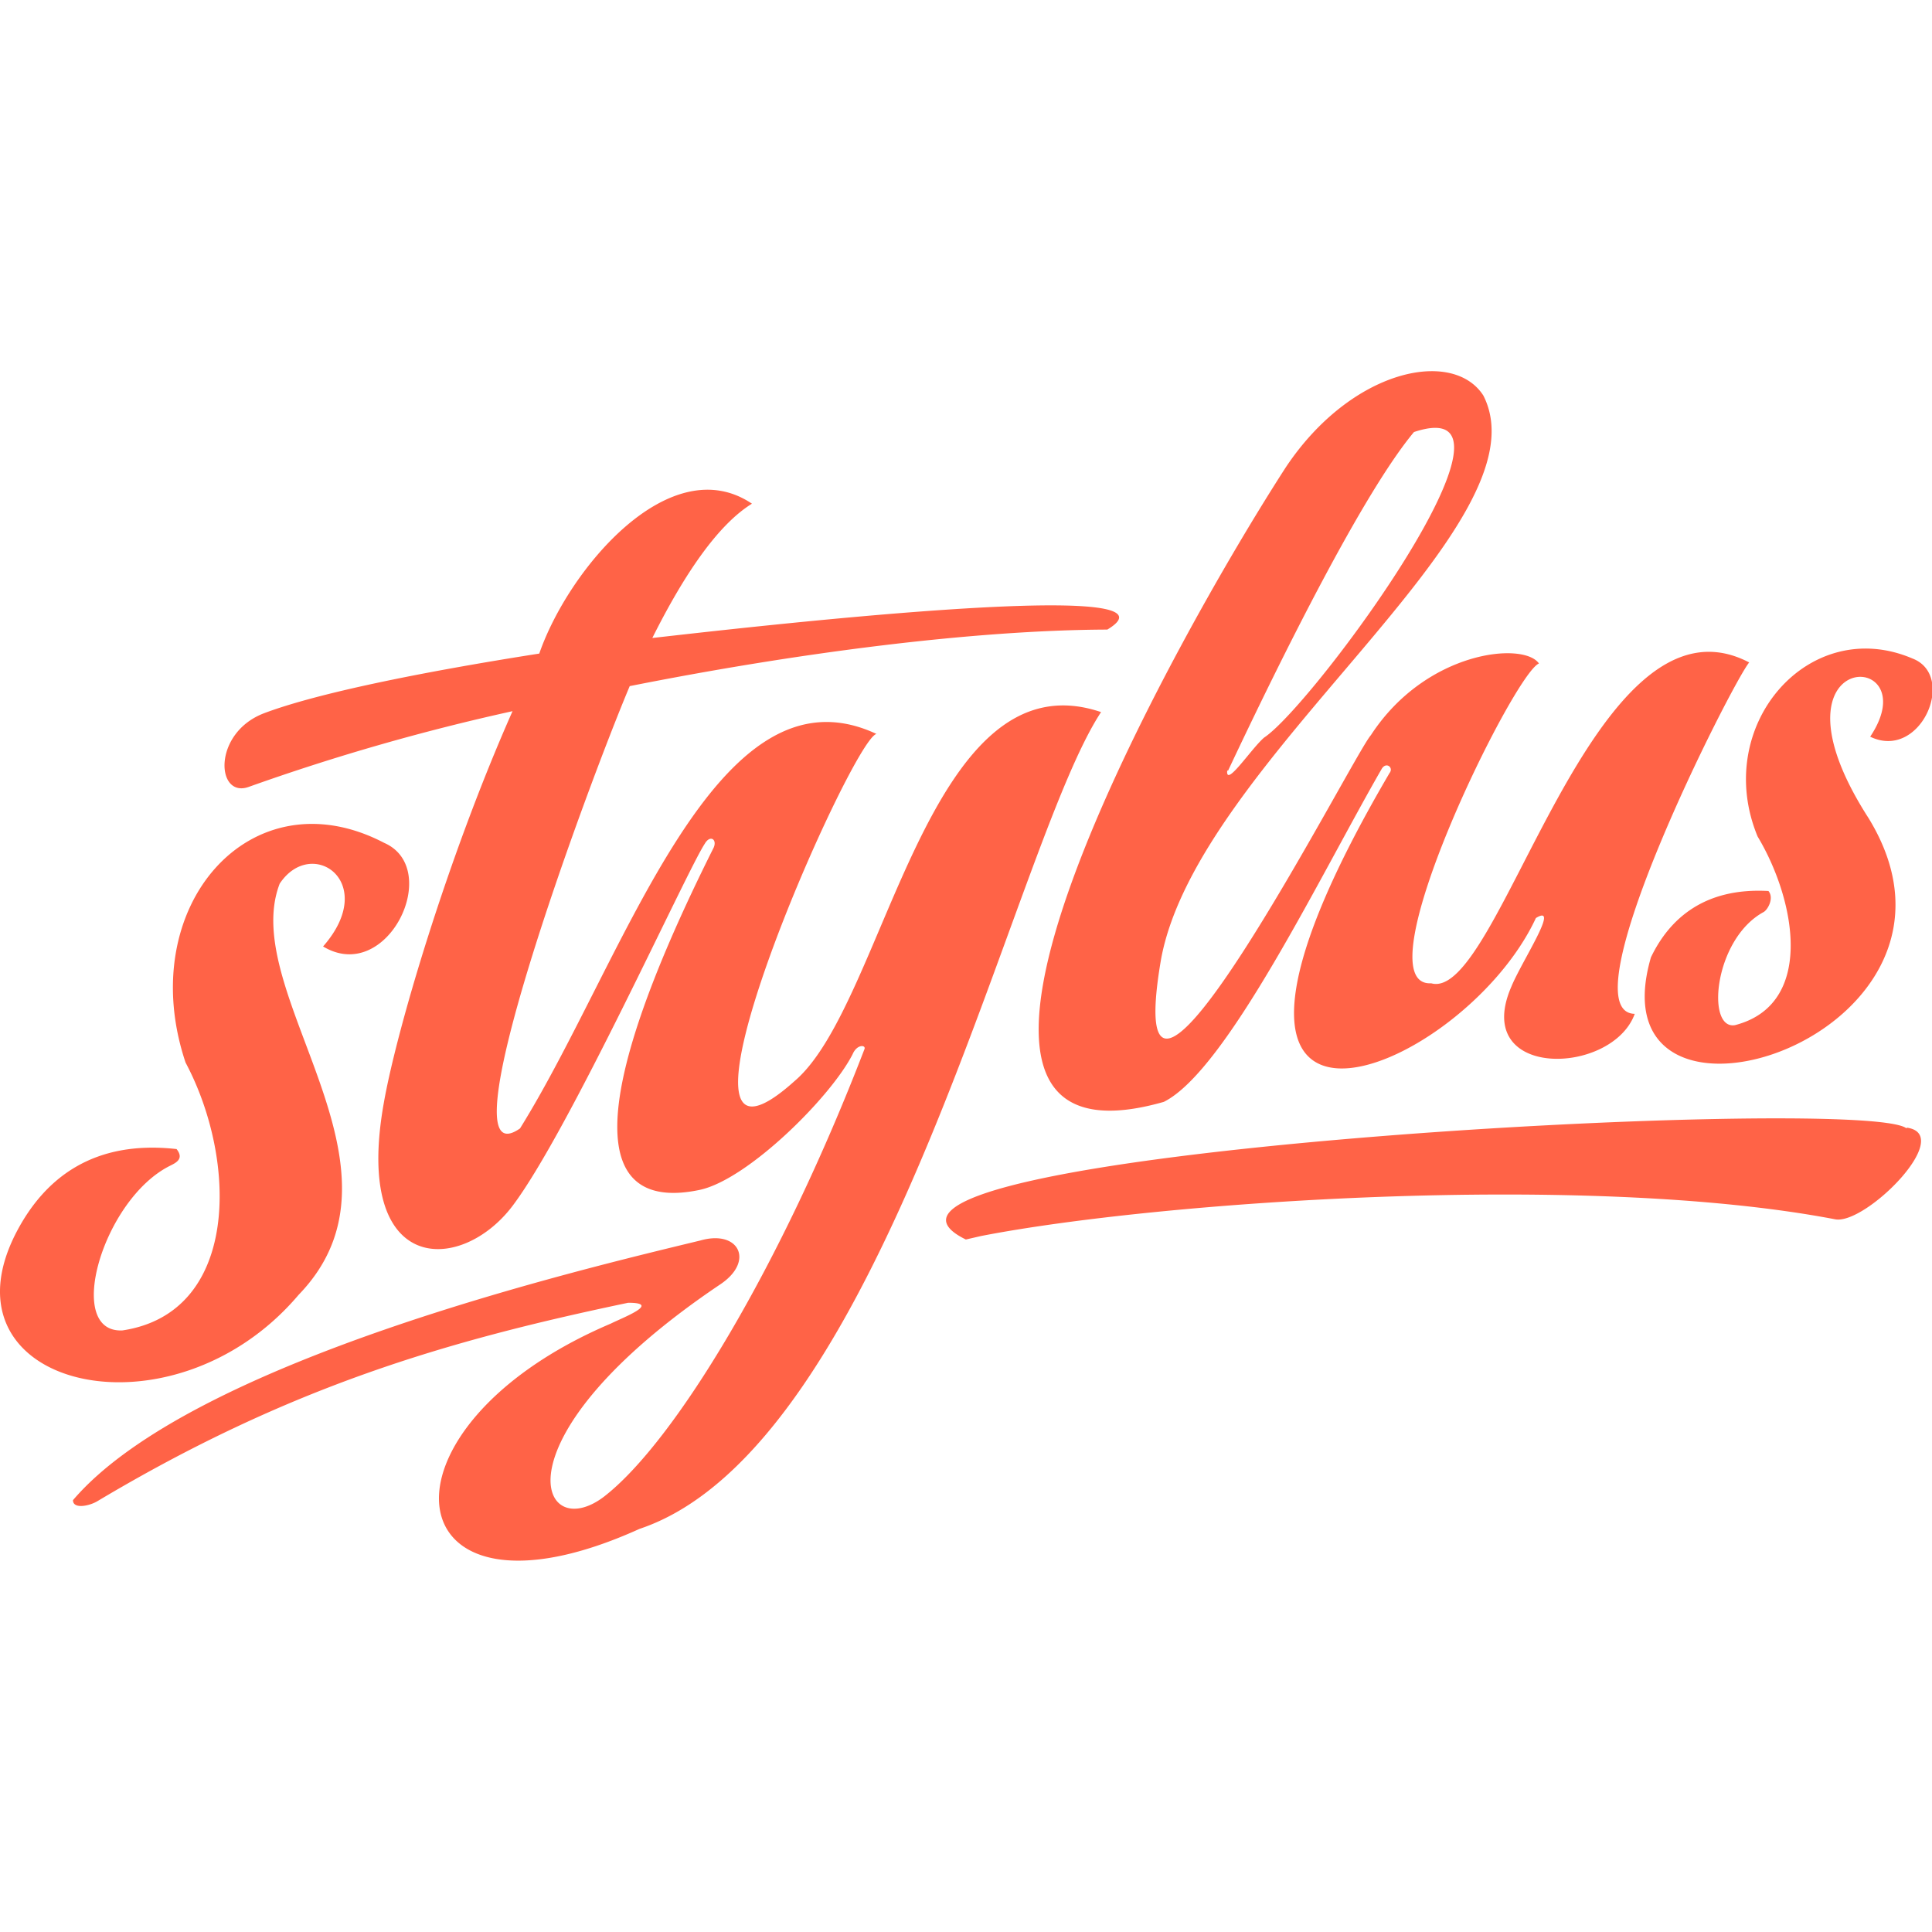 <svg t="1722583126883" class="icon" viewBox="0 0 1663 1024" version="1.1" xmlns="http://www.w3.org/2000/svg" p-id="6110" width="200" height="200">
  <path d="M947.762 293.446c-149.925-50.764-185.302 250.664-263.683 317.472-134.143 120.729 48.791-294.063 70.359-298.666-138.746-64.967-215.944 193.456-306.82 339.566-68.255 47.608 57.077-292.09 94.426-380.73 142.955-28.407 294.852-48.265 411.109-48.66 78.908-47.476-327.073 0-391.645 7.233 27.092-54.183 56.156-97.32 85.746-115.6-70.491-47.476-157.816 56.156-183.066 129.014-103.238 16.176-191.746 34.325-236.723 51.29s-41.558 73.91-13.151 63.389a1877.742 1877.742 0 0 1 226.86-65.099c-56.288 126.91-100.213 276.177-110.865 337.594-26.303 148.084 65.756 147.163 110.471 88.771 48.66-63.915 150.188-288.539 165.838-312.212 4.603-8.022 10.916-3.814 7.628 3.419-113.364 226.334-103.764 313.921-11.836 294.457 41.427-8.943 112.838-79.96 131.513-116.783 3.814-8.943 11.836-8.022 10.126-4.208-71.806 186.617-163.076 337.594-223.967 384.938-55.761 42.742-97.32-49.975 100.213-182.803 29.327-19.858 15.65-46.95-17.228-37.613-103.106 24.987-437.938 103.764-540.255 223.572 0 8.022 14.335 4.997 21.174 0.789 165.312-98.635 301.033-138.089 456.744-170.704 29.196 0-5.524 13.151-14.861 17.886-213.314 90.744-188.195 273.152 24.593 176.753 212.262-71.017 321.023-587.6 397.301-703.068zM257.056 795.036c106.525-110.076-52.605-259.607-16.308-353.901 27.486-41.427 85.878-1.315 37.35 54.052 55.367 33.404 103.369-66.94 52.605-89.166-115.074-60.101-215.813 55.367-170.967 189.116 44.714 83.905 46.819 215.287-54.315 230.542-50.369 2.499-16.965-112.97 41.032-141.771 4.997-2.499 12.231-5.918 5.524-14.335-71.543-8.022-113.364 24.987-137.563 71.017-70.228 134.143 133.223 183.592 242.641 54.446z m1383.91-143.349c-38.27-29.459-962.412 20.911-809.594 95.741l13.151-3.025c151.897-29.59 520.397-55.498 735.289-14.335 26.303 4.603 103.238-72.727 61.68-78.908z m-639.153-22.752c54.183-27.092 134.538-194.639 187.406-286.435 3.814-6.707 10.653-1.315 6.839 3.419-218.969 373.365 61.68 263.026 125.989 124.806 21.437-13.151-12.362 37.481-21.174 59.181-34.588 79.96 86.799 76.804 106.262 23.278-60.101-1.184 83.774-284.725 98.503-302.48-135.327-70.754-214.498 293.142-273.678 276.177-61.68 3.419 71.148-266.84 92.717-275.257-13.151-19.069-97.32-11.047-144.664 61.68-15.519 17.228-218.838 417.159-180.699 193.324 31.037-171.887 334.569-373.76 277.492-485.677-26.303-40.901-113.759-22.752-170.046 61.811-92.98 143.744-360.74 619.294-104.947 546.173z m511.059-228.438c33.141 55.235 49.317 144.664-19.464 162.418-24.987 4.208-18.149-74.042 24.593-97.32 3.814-2.104 9.206-12.231 4.208-18.149-54.183-3.025-84.694 22.883-101.133 57.077-52.605 180.962 302.48 68.65 187.406-119.677-96.004-149.136 52.605-146.9 1.315-70.228 43.399 21.042 74.962-52.605 36.298-67.335-89.166-38.007-172.545 57.997-133.223 153.213z m-455.955-56.288c46.95-99.687 116.52-239.485 160.183-291.827 113.89-37.876-86.799 235.277-129.014 263.026-11.179 9.6-33.667 44.188-31.695 27.881z m0 0" fill="#FF6347" p-id="6111"></path>
</svg>